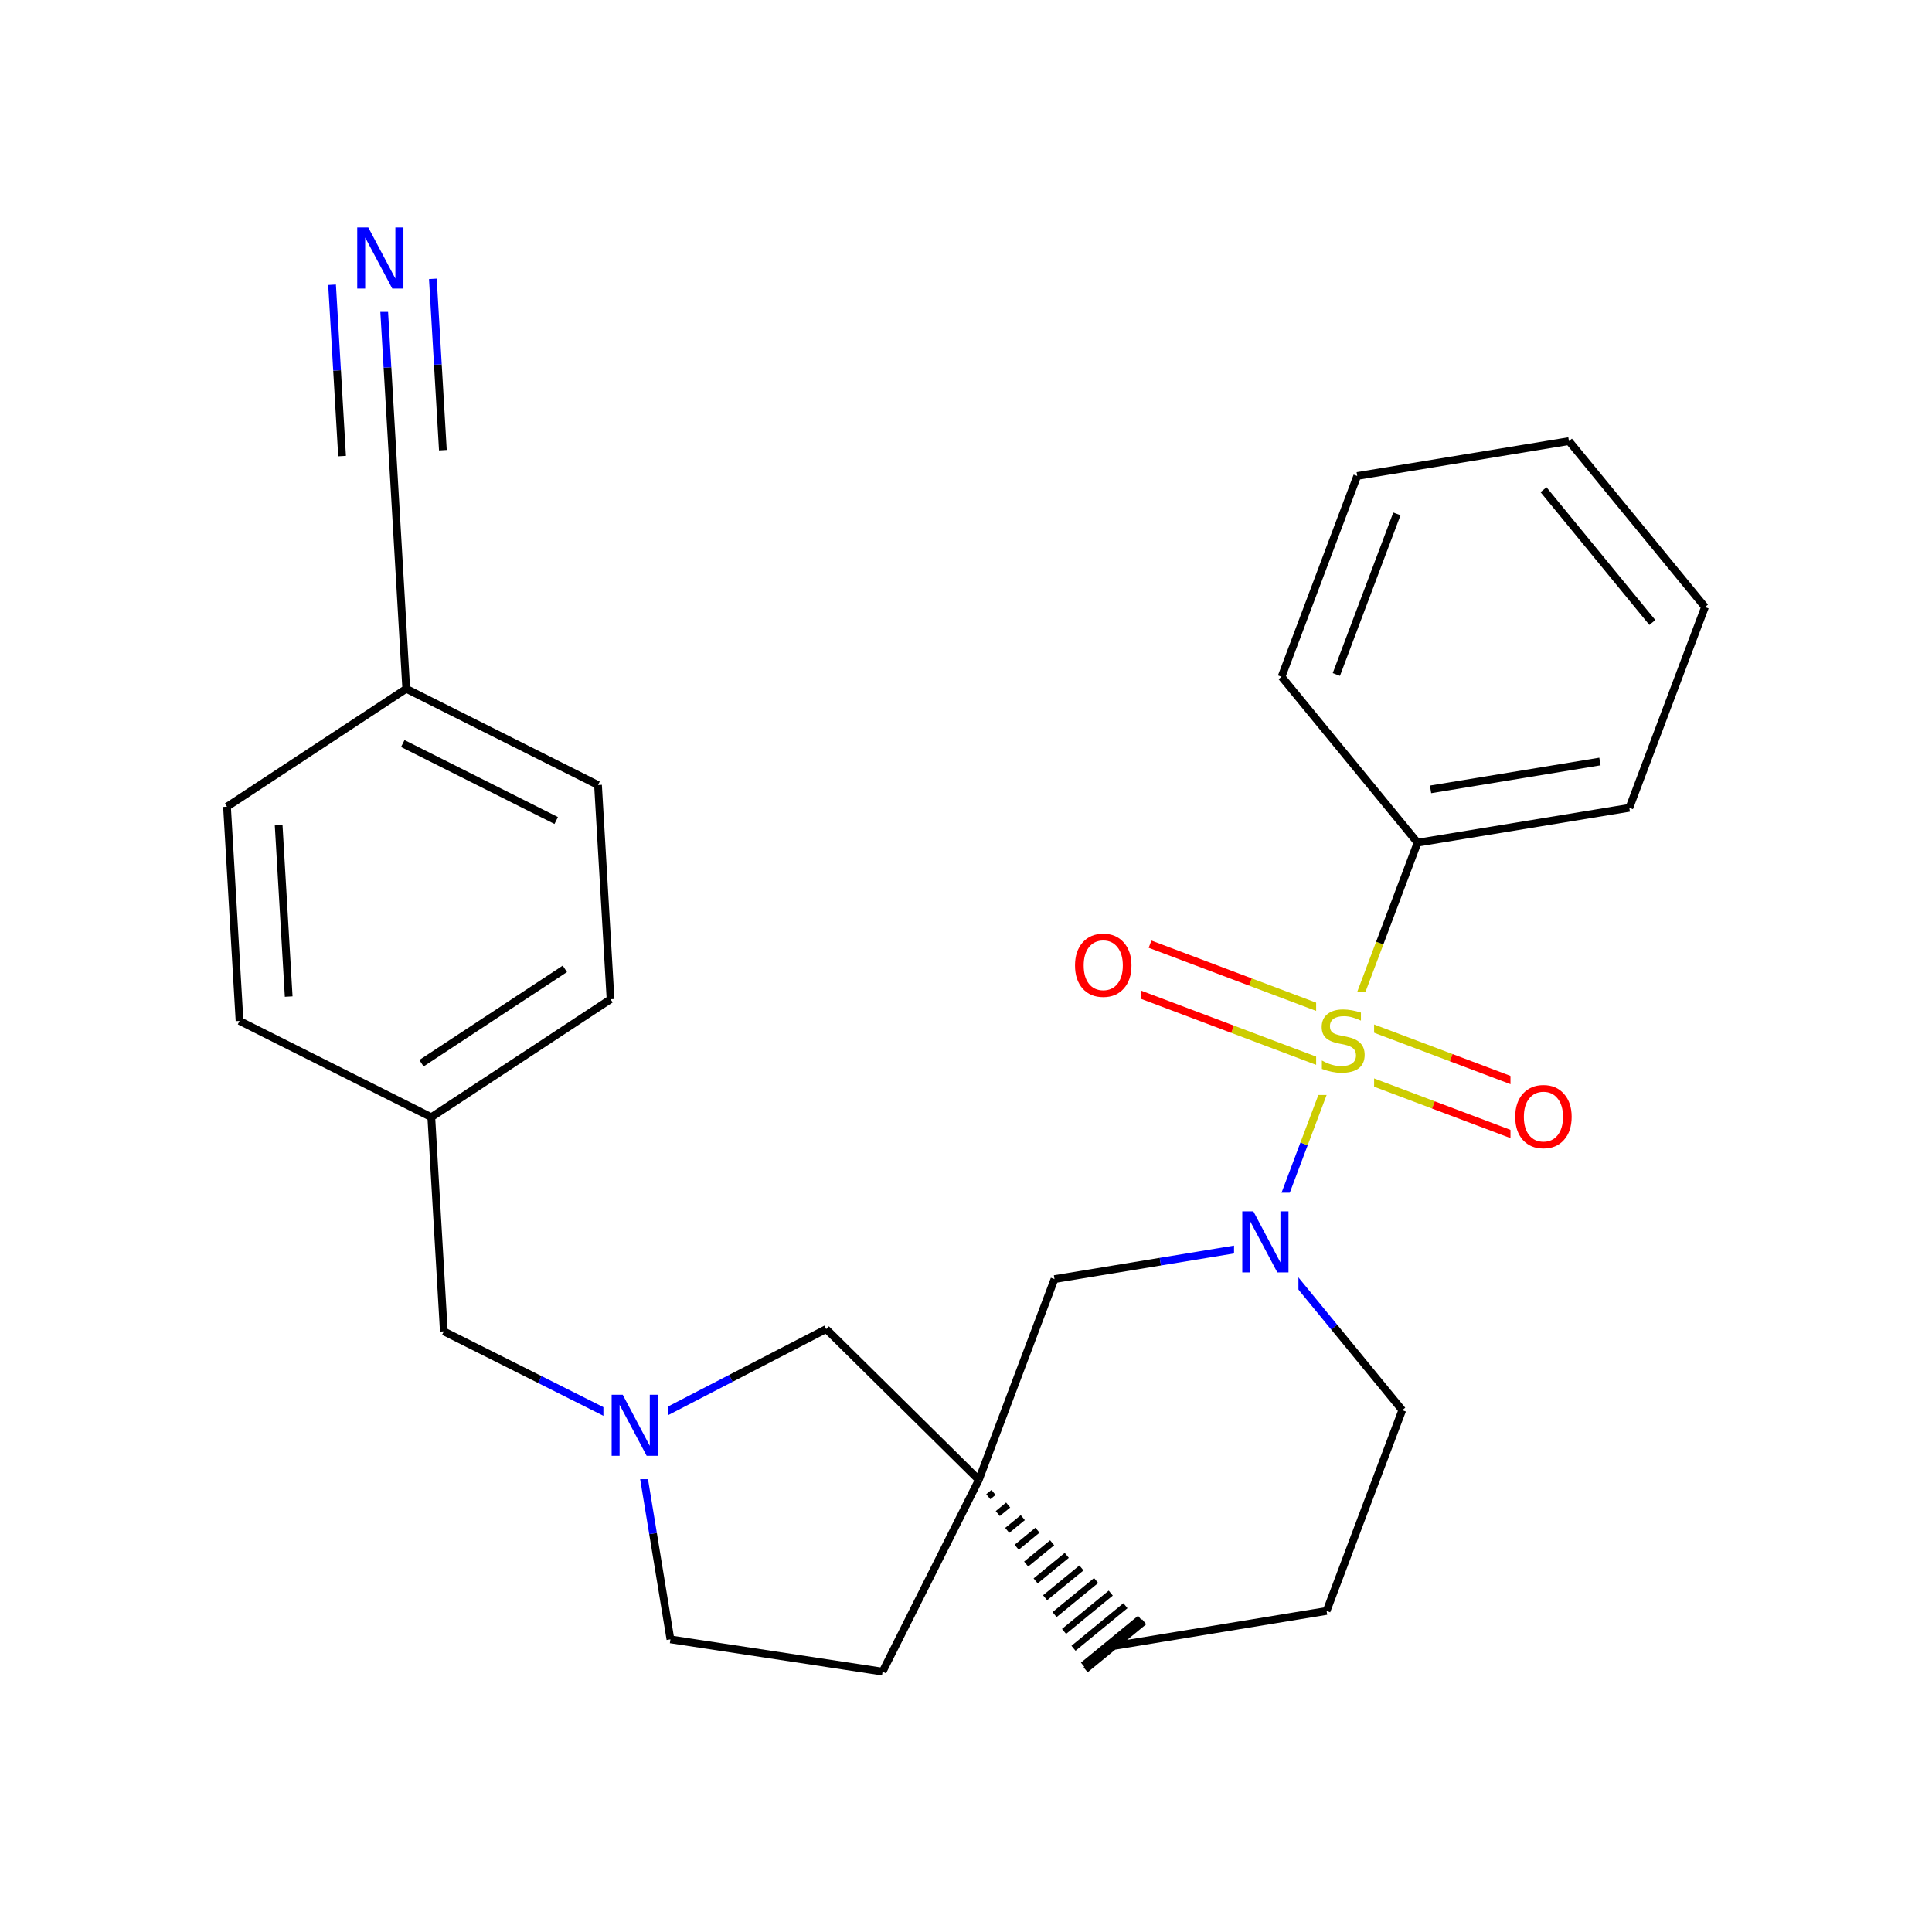 <svg xmlns="http://www.w3.org/2000/svg" xmlns:xlink="http://www.w3.org/1999/xlink" width="300pt" height="300pt" viewBox="0 0 300 300"><defs><symbol overflow="visible"><path d="M.64 2.297v-11.47h6.5v11.47zm.735-.72h5.047V-8.436H1.375zm0 0"/></symbol><symbol overflow="visible" id="a"><path d="M1.28-9.484H3l4.203 7.937v-7.937h1.25V0H6.72L2.515-7.922V0H1.28zm0 0"/></symbol><symbol overflow="visible" id="b"><path d="M6.953-9.172v1.25c-.48-.226-.937-.398-1.375-.516-.43-.113-.844-.17-1.25-.17-.7 0-1.242.135-1.625.405-.375.273-.562.656-.562 1.156 0 .418.126.734.376.953.257.21.738.383 1.437.516l.78.156c.947.188 1.65.512 2.11.97.458.46.688 1.073.688 1.843 0 .92-.307 1.618-.92 2.094-.618.47-1.524.704-2.72.704-.45 0-.93-.055-1.437-.157C1.953-.07 1.43-.222.89-.42v-1.312c.52.293 1.032.51 1.532.656.5.148.988.22 1.47.22.737 0 1.303-.142 1.702-.423.394-.29.593-.704.593-1.236 0-.468-.148-.832-.437-1.093-.28-.257-.746-.456-1.39-.593l-.782-.156c-.96-.187-1.652-.484-2.078-.89-.43-.406-.64-.97-.64-1.688 0-.843.288-1.503.874-1.984.594-.488 1.41-.734 2.454-.734.437 0 .882.043 1.343.125.47.085.943.202 1.423.358zm0 0"/></symbol><symbol overflow="visible" id="c"><path d="M5.125-8.61c-.938 0-1.684.352-2.234 1.047-.542.688-.812 1.633-.812 2.83 0 1.198.27 2.147.813 2.842.55.687 1.297 1.03 2.235 1.03.926 0 1.66-.343 2.203-1.03.55-.696.828-1.645.828-2.844 0-1.196-.277-2.14-.828-2.829-.543-.695-1.277-1.046-2.203-1.046zm0-1.046c1.32 0 2.38.45 3.172 1.344.8.898 1.203 2.09 1.203 3.578 0 1.5-.402 2.7-1.203 3.593C7.504-.255 6.445.186 5.125.186c-1.336 0-2.402-.44-3.203-1.328C1.13-2.036.734-3.235.734-4.735c0-1.49.395-2.68 1.188-3.579.8-.894 1.867-1.343 3.203-1.343zm0 0"/></symbol></defs><g><path fill="#fff" d="M0 0h300v300H0z"/><path d="M205.992 250.148l-32.875 5.41M217.742 218.97l-11.75 31.178" stroke-width="1.2" stroke="#000" stroke-miterlimit="10" fill="none"/><path d="M151.992 229.793m1.47 2.613l.808-.66m.664 3.277l1.61-1.324m-.142 3.937l2.418-1.98m-.95 4.597l3.228-2.645m-1.758 5.257l4.035-3.304m-2.563 5.92l4.836-3.963m-3.367 6.578l5.646-4.625m-4.176 7.242l6.453-5.29m-4.98 7.903l7.254-5.95m-5.786 8.567l8.064-6.61m-6.594 9.224l8.87-7.27m-8.46 7.995l9.094-7.453" stroke="#000" stroke-miterlimit="10" fill="none"/><path d="M151.992 229.793l-14.945 29.777M151.992 229.793l11.75-31.176M128.29 206.375l23.702 23.418M137.047 259.57l-32.942-5.01M104.105 254.56l-2.703-16.44" stroke-width="1.2" stroke="#000" stroke-miterlimit="10" fill="none"/><path d="M101.402 238.12l-2.707-16.436M98.695 221.684l14.797-7.657" stroke-width="1.2" stroke="#00f" stroke-miterlimit="10" fill="none"/><path d="M113.492 214.027l14.797-7.652" stroke-width="1.2" stroke="#000" stroke-miterlimit="10" fill="none"/><path d="M98.695 221.684L83.81 214.21" stroke-width="1.2" stroke="#00f" stroke-miterlimit="10" fill="none"/><path d="M83.81 214.21l-14.892-7.476" stroke-width="1.2" stroke="#000" stroke-miterlimit="10" fill="none"/><path d="M93.695 213.684h10v16h-10zm0 0" fill="#fff"/><use xlink:href="#a" x="93.695" y="226.06" fill="#00f"/><path d="M68.918 206.734l-1.945-33.257M66.973 173.477l27.832-18.317M65.445 165.094L87.71 150.44M37.195 158.527l29.778 14.95M94.805 155.16l-1.946-33.262M92.86 121.898L63.08 106.953M86.367 127.41l-23.824-11.957M63.082 106.953L35.25 125.266M63.082 106.953L61.137 73.69M35.25 125.266l1.945 33.26M43.27 128.137l1.558 26.61M61.137 73.69l-.973-16.63" stroke-width="1.2" stroke="#000" stroke-miterlimit="10" fill="none"/><path d="M60.164 57.06l-.973-16.63" stroke-width="1.2" stroke="#00f" stroke-miterlimit="10" fill="none"/><path d="M68.77 69.906l-.778-13.304" stroke-width="1.2" stroke="#000" stroke-miterlimit="10" fill="none"/><path d="M67.992 56.602l-.777-13.305" stroke-width="1.2" stroke="#00f" stroke-miterlimit="10" fill="none"/><path d="M53.117 70.82l-.777-13.3" stroke-width="1.2" stroke="#000" stroke-miterlimit="10" fill="none"/><path d="M52.34 57.52l-.778-13.305" stroke-width="1.2" stroke="#00f" stroke-miterlimit="10" fill="none"/><path d="M54.19 32.43h10v16h-10zm0 0" fill="#fff"/><use xlink:href="#a" x="54.191" y="44.806" fill="#00f"/><path d="M163.742 198.617l16.438-2.707" stroke-width="1.2" stroke="#000" stroke-miterlimit="10" fill="none"/><path d="M180.18 195.91l16.44-2.707M196.62 193.203l10.56 12.883" stroke-width="1.2" stroke="#00f" stroke-miterlimit="10" fill="none"/><path d="M207.18 206.086l10.562 12.883" stroke-width="1.2" stroke="#000" stroke-miterlimit="10" fill="none"/><path d="M196.62 193.203l5.876-15.586" stroke-width="1.2" stroke="#00f" stroke-miterlimit="10" fill="none"/><path d="M202.496 177.617l5.875-15.59" stroke-width="1.2" stroke="#cc0" stroke-miterlimit="10" fill="none"/><path d="M191.62 185.203h10v16h-10zm0 0" fill="#fff"/><use xlink:href="#a" x="191.621" y="197.579" fill="#00f"/><path d="M209.754 158.36l-15.59-5.876" stroke-width="1.2" stroke="#cc0" stroke-miterlimit="10" fill="none"/><path d="M194.164 152.484l-15.586-5.875" stroke-width="1.2" stroke="#f00" stroke-miterlimit="10" fill="none"/><path d="M206.988 165.695l-15.59-5.875" stroke-width="1.2" stroke="#cc0" stroke-miterlimit="10" fill="none"/><path d="M191.398 159.82l-15.585-5.875" stroke-width="1.2" stroke="#f00" stroke-miterlimit="10" fill="none"/><path d="M206.988 165.695l15.59 5.875" stroke-width="1.2" stroke="#cc0" stroke-miterlimit="10" fill="none"/><path d="M222.578 171.57l15.586 5.88" stroke-width="1.2" stroke="#f00" stroke-miterlimit="10" fill="none"/><path d="M209.754 158.36l15.59 5.874" stroke-width="1.2" stroke="#cc0" stroke-miterlimit="10" fill="none"/><path d="M225.344 164.234l15.586 5.88" stroke-width="1.2" stroke="#f00" stroke-miterlimit="10" fill="none"/><path d="M208.37 162.027l5.876-15.586" stroke-width="1.2" stroke="#cc0" stroke-miterlimit="10" fill="none"/><path d="M214.246 146.44l5.875-15.588" stroke-width="1.2" stroke="#000" stroke-miterlimit="10" fill="none"/><path d="M204.37 154.027h9v16h-9zm0 0" fill="#fff"/><use xlink:href="#b" x="204.371" y="166.403" fill="#cc0"/><path d="M166.195 142.277h11v16h-11zm0 0" fill="#fff"/><use xlink:href="#c" x="166.195" y="154.653" fill="#f00"/><path d="M234.547 165.78h11v16h-11zm0 0" fill="#fff"/><use xlink:href="#c" x="234.547" y="178.157" fill="#f00"/><path d="M220.12 130.852l32.88-5.41M222.137 122.574l26.3-4.328M199 105.086l21.12 25.766M253 125.44l11.75-31.178M264.75 94.262l-21.125-25.766M256.574 96.656l-16.898-20.613M243.625 68.496L210.75 73.91M210.75 73.91L199 105.086M216.91 79.793l-9.402 24.94" stroke-width="1.2" stroke="#000" stroke-miterlimit="10" fill="none"/></g></svg>